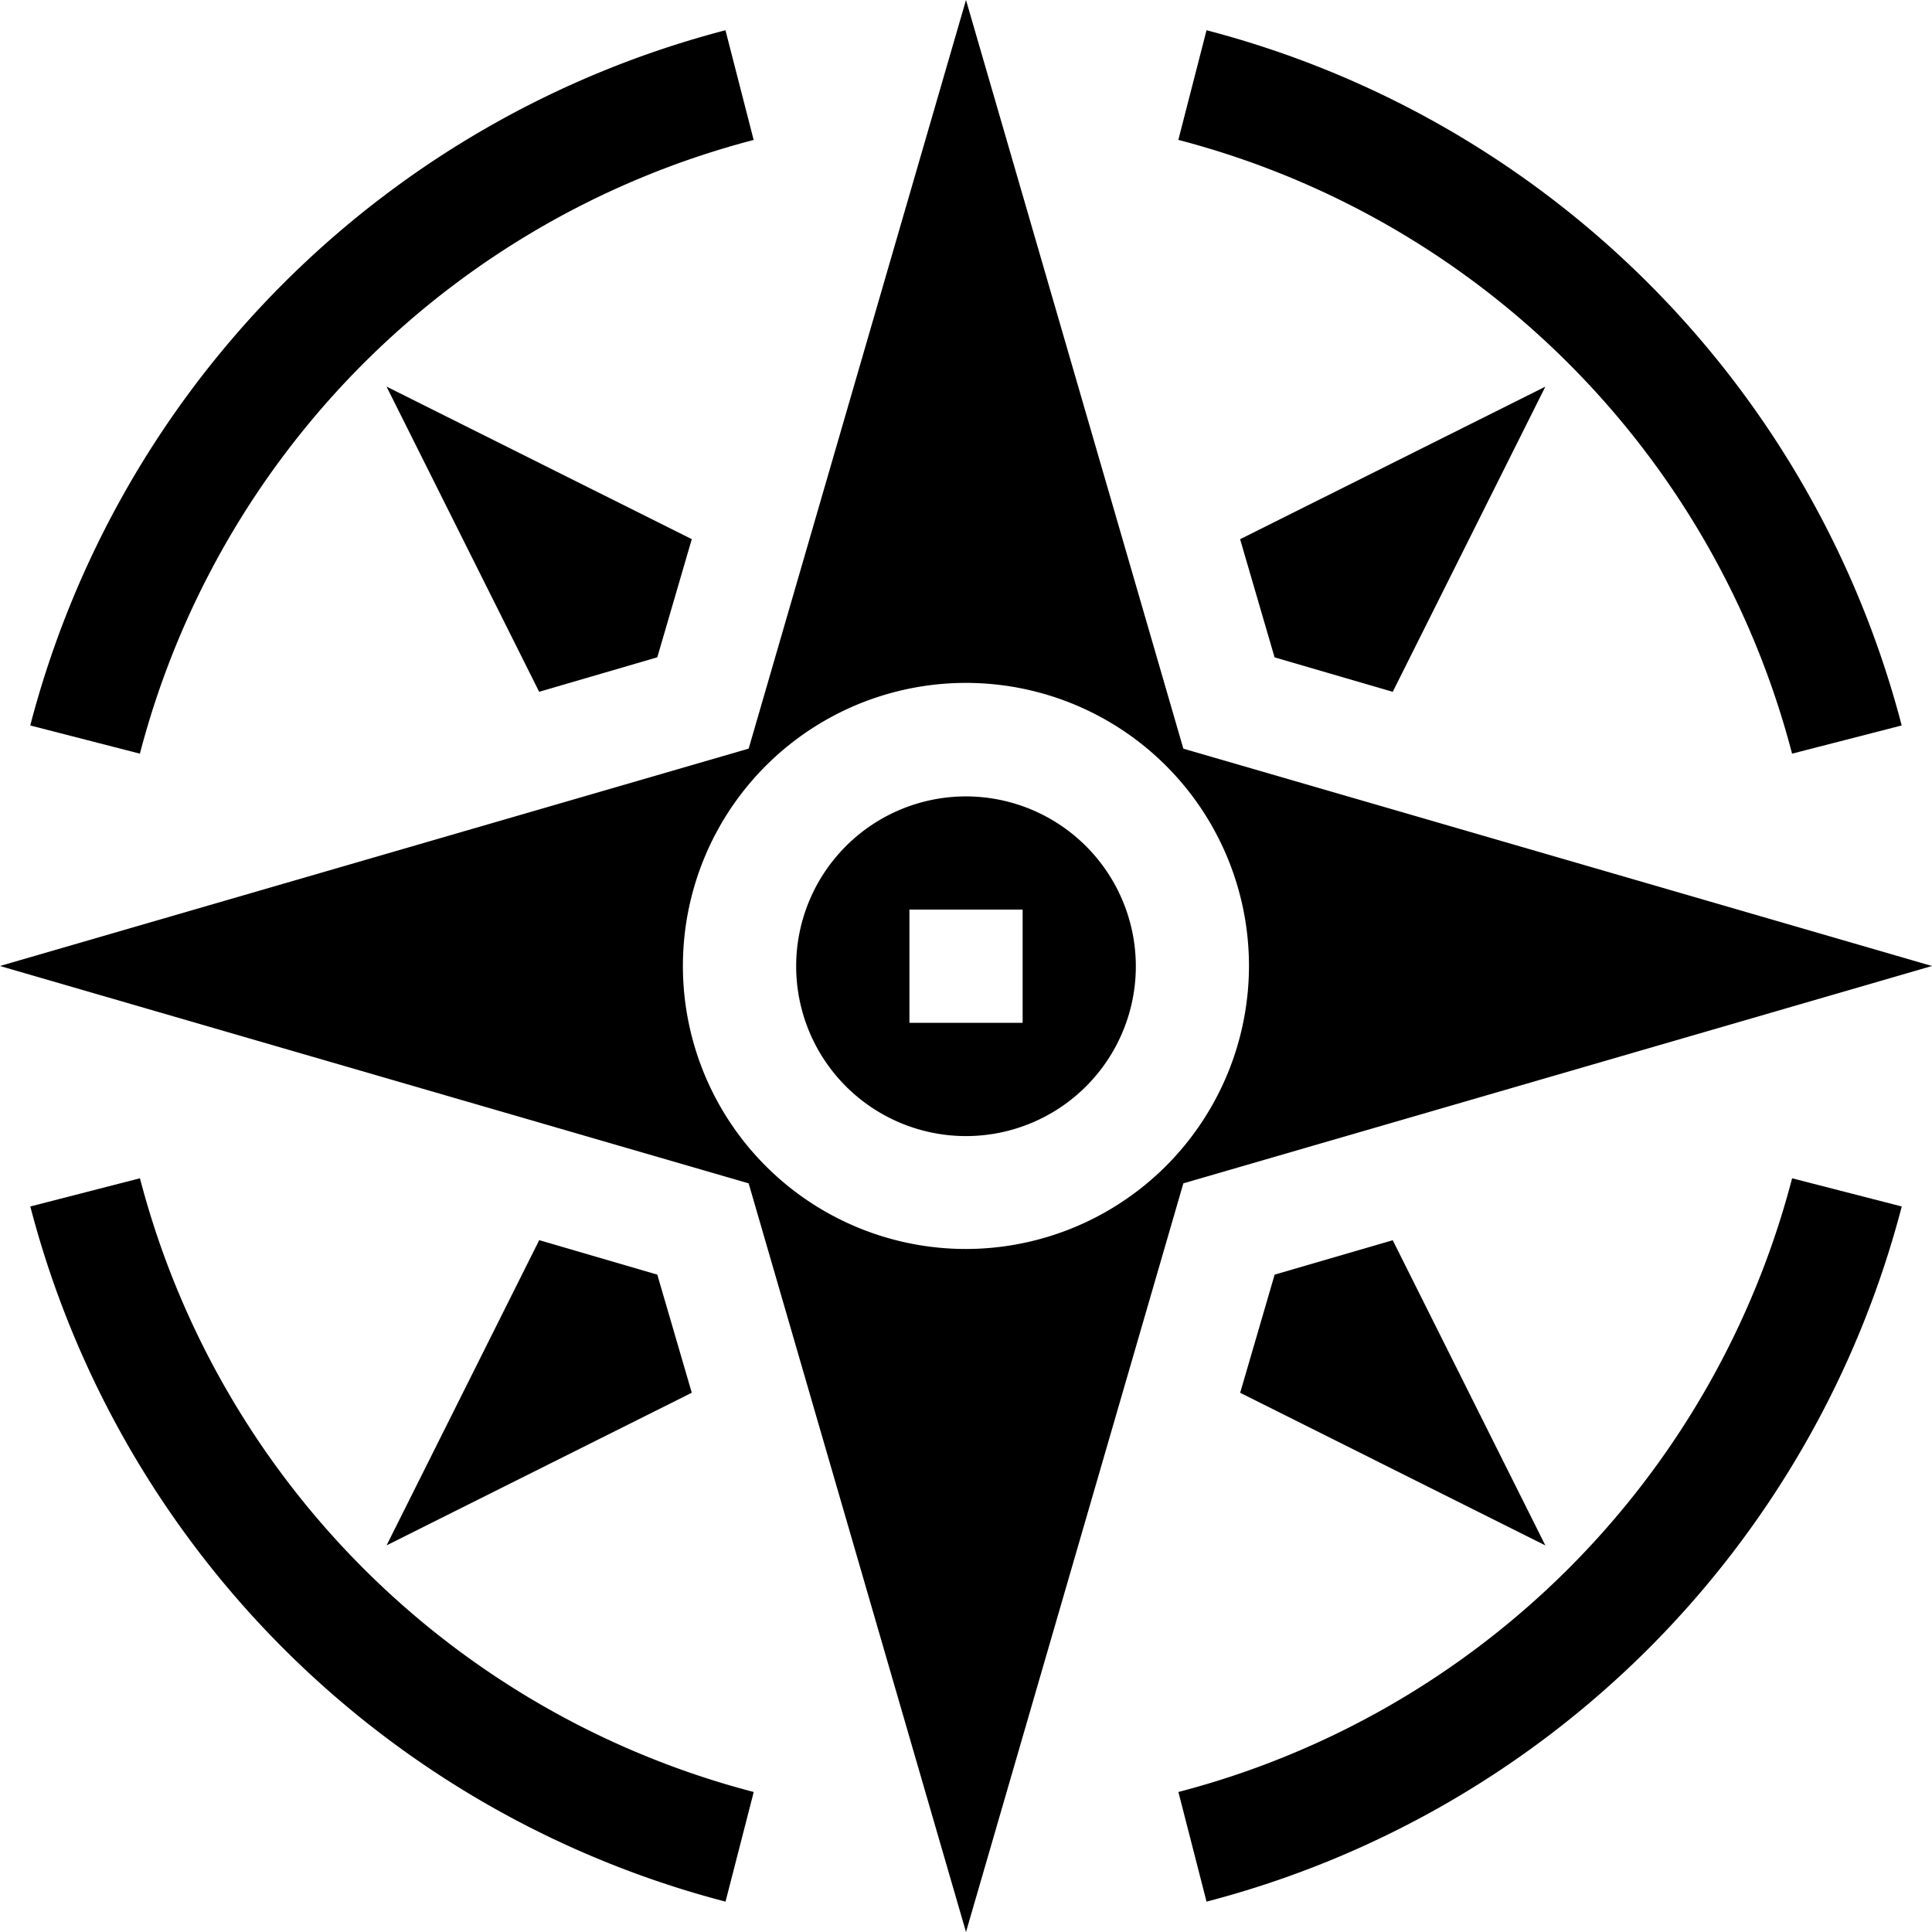 <svg xmlns="http://www.w3.org/2000/svg" width="32" height="32" viewBox="0 0 32 32">
  <g id="compass" transform="translate(0)">
    <path id="Path_886" data-name="Path 886" d="M19.543,8.027A16.091,16.091,0,0,0,8.028,19.542l1.816.467A14.211,14.211,0,0,1,20.01,9.844Zm0,0" transform="translate(-7.527 -7.526)"/>
    <path id="Path_887" data-name="Path 887" d="M322.431,20.009l1.816-.467A16.091,16.091,0,0,0,312.733,8.027l-.467,1.816a14.211,14.211,0,0,1,10.165,10.165Zm0,0" transform="translate(-292.749 -7.526)"/>
    <path id="Path_888" data-name="Path 888" d="M312.729,324.242a16.087,16.087,0,0,0,11.515-11.514l-1.816-.467a14.207,14.207,0,0,1-10.165,10.165Zm0,0" transform="translate(-292.745 -292.745)"/>
    <path id="Path_889" data-name="Path 889" d="M9.844,312.262l-1.816.467a16.087,16.087,0,0,0,11.515,11.514l.467-1.816A14.207,14.207,0,0,1,9.844,312.262Zm0,0" transform="translate(-7.526 -292.746)"/>
    <path id="Path_890" data-name="Path 890" d="M213.813,211a2.813,2.813,0,1,0,2.813,2.813A2.816,2.816,0,0,0,213.813,211Zm.938,3.75h-1.875v-1.875h1.875Zm0,0" transform="translate(-197.813 -197.809)"/>
    <path id="Path_891" data-name="Path 891" d="M16,0,12.4,12.4,0,16l12.4,3.6L16,32l3.6-12.4L32,16,19.6,12.4Zm0,20.687A4.688,4.688,0,1,1,20.687,16,4.693,4.693,0,0,1,16,20.687Zm0,0"/>
    <path id="Path_892" data-name="Path 892" d="M331.184,107.509l2.528-5.055-5.056,2.527.571,1.957Zm0,0" transform="translate(-308.116 -96.05)"/>
    <path id="Path_893" data-name="Path 893" d="M329.231,329.231l-.571,1.957,5.055,2.528-2.528-5.055Zm0,0" transform="translate(-308.119 -308.119)"/>
    <path id="Path_894" data-name="Path 894" d="M104.981,328.66l-2.528,5.055,5.055-2.528-.571-1.956Zm0,0" transform="translate(-96.05 -308.119)"/>
    <path id="Path_895" data-name="Path 895" d="M106.937,106.937l.571-1.957-5.056-2.527,2.528,5.055Zm0,0" transform="translate(-96.05 -96.05)"/>
  </g>
</svg>

